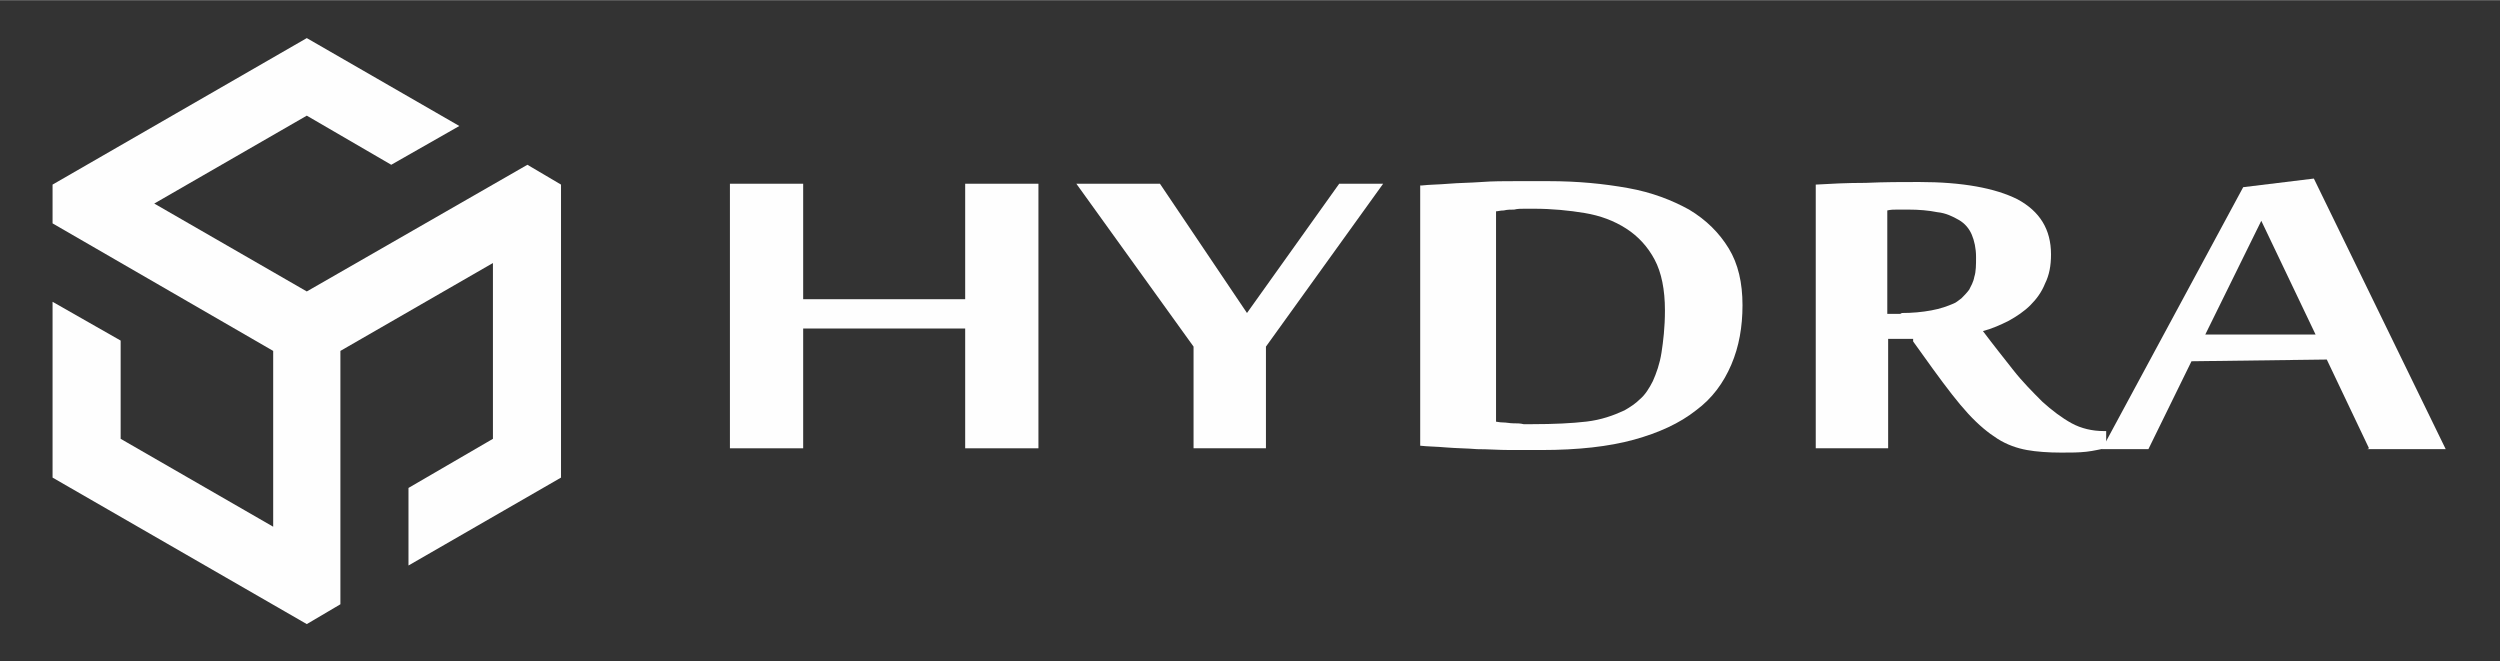 <?xml version="1.0" encoding="UTF-8"?>
<!DOCTYPE svg PUBLIC "-//W3C//DTD SVG 1.1//EN" "http://www.w3.org/Graphics/SVG/1.1/DTD/svg11.dtd">
<!-- Creator: CorelDRAW X6 -->
<svg xmlns="http://www.w3.org/2000/svg" xml:space="preserve" width="29.006mm" height="7.673mm" version="1.1" style="shape-rendering:geometricPrecision; text-rendering:geometricPrecision; image-rendering:optimizeQuality; fill-rule:evenodd; clip-rule:evenodd"
viewBox="0 0 2901 767"
 xmlns:xlink="http://www.w3.org/1999/xlink">
 <rect x="0" y="0" width="2901" height="767" fill="#333333" stroke="none"/>
 <defs>
  <style type="text/css">
   <![CDATA[
    .fil0 {fill:#FEFEFE}
    .fil1 {fill:#FEFEFE;fill-rule:nonzero}
   ]]>
  </style>
 </defs>
 <g id="Camada_x0020_1">
  <g id="_631885680">
   <polygon class="fil0" points="356,724 61,554 61,350 140,395 140,509 317,611 317,407 61,259 61,214 356,44 356,44 533,146 454,191 356,134 179,236 356,338 612,191 651,214 651,554 474,656 474,566 572,509 572,305 395,407 395,701 "/>
   <polygon class="fil1" points="1120,520 1120,381 932,381 932,520 847,520 847,213 932,213 932,347 1120,347 1120,213 1205,213 1205,520 "/>
   <polygon id="1" class="fil1" points="1469,520 1385,520 1385,402 1249,213 1346,213 1447,363 1554,213 1605,213 1469,402 "/>
   <path id="2" class="fil1" d="M1734 489c3,0 6,1 10,1 4,0 8,1 12,1 4,0 8,0 12,1 4,0 7,0 10,0 25,0 46,-1 63,-3 17,-2 31,-7 44,-13 7,-4 13,-8 18,-13 6,-5 11,-13 15,-21 4,-9 8,-20 10,-33 2,-13 4,-29 4,-49 0,-24 -4,-44 -12,-59 -8,-15 -19,-27 -33,-36 -14,-9 -30,-15 -48,-18 -18,-3 -38,-5 -59,-5 -3,0 -7,0 -11,0 -4,0 -8,0 -12,1 -4,0 -8,0 -12,1 -4,0 -7,1 -9,1l0 246zm-84 -274c9,-1 19,-1 31,-2 12,-1 24,-1 38,-2 13,-1 27,-1 40,-1 13,0 26,0 38,0 34,0 64,3 92,8 28,5 51,14 71,25 20,12 35,27 46,45 11,18 16,40 16,66 0,25 -4,48 -13,69 -9,21 -22,39 -41,53 -19,15 -43,26 -72,34 -29,8 -65,12 -107,12 -12,0 -24,0 -37,0 -13,0 -25,-1 -38,-1 -12,-1 -24,-1 -36,-2 -11,-1 -21,-1 -30,-2l0 -302z"/>
   <path id="3" class="fil1" d="M2220 393l-29 0 0 127 -84 0 0 -306c17,-1 36,-2 58,-2 22,-1 42,-1 62,-1 50,0 88,7 114,20 26,14 39,35 39,64 0,13 -2,24 -7,34 -4,10 -10,18 -17,25 -7,7 -16,13 -25,18 -10,5 -19,9 -30,12 12,16 24,31 35,45 11,14 23,26 34,37 11,10 23,19 34,25 11,6 24,9 37,9l3 0 0 20c-7,1 -14,3 -23,4 -9,1 -18,1 -29,1 -15,0 -29,-1 -40,-3 -11,-2 -23,-6 -34,-13 -11,-7 -22,-16 -34,-29 -12,-13 -25,-30 -41,-52l-23 -32zm-13 -30c12,0 23,-1 34,-3 11,-2 19,-5 26,-8 3,-1 6,-4 9,-6 3,-3 6,-6 9,-10 2,-4 5,-9 6,-15 2,-6 2,-14 2,-23 0,-10 -2,-19 -5,-26 -3,-7 -8,-13 -15,-17 -7,-4 -15,-8 -25,-9 -10,-2 -21,-3 -34,-3 -3,0 -7,0 -12,0 -4,0 -8,0 -12,1l0 120 15 0z"/>
   <path id="4" class="fil1" d="M2749 520l-49 -103 -157 2 -50 102 -54 0 164 -304 82 -10 153 314 -91 0zm-62 -132l-63 -132 -65 132 128 0z"/>
  </g>
 </g>
</svg>
